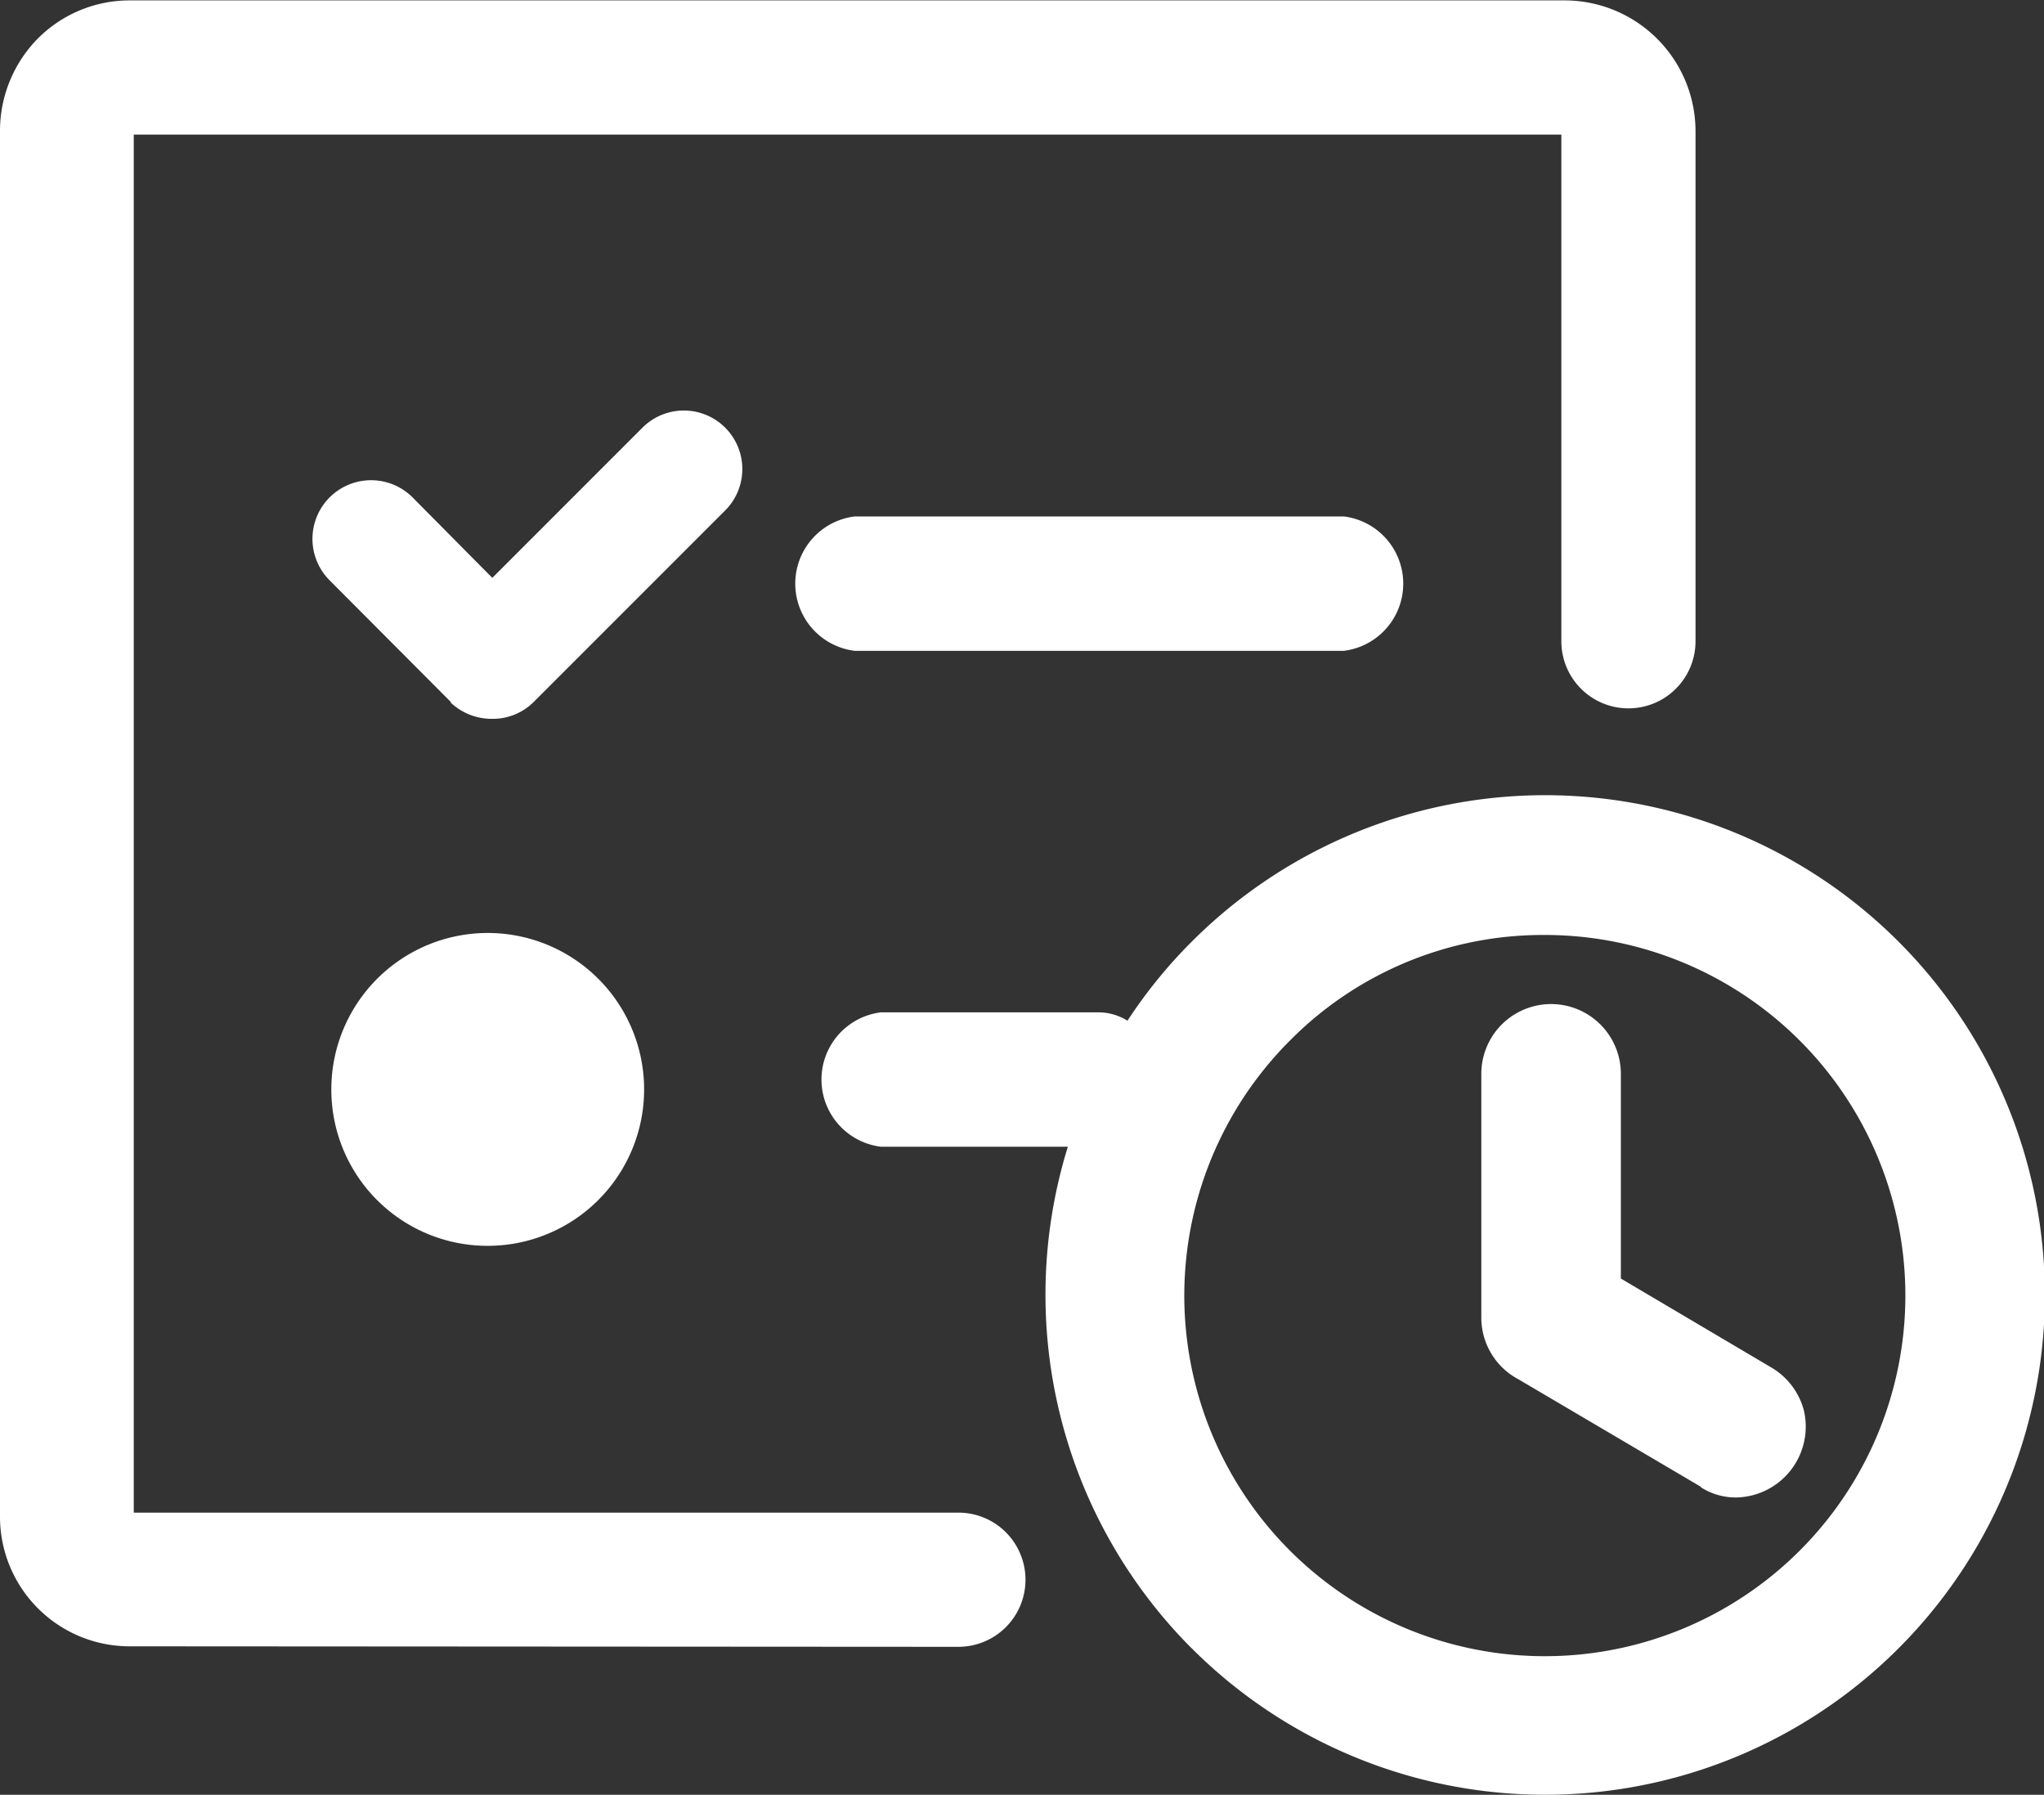 <svg xmlns="http://www.w3.org/2000/svg" width="20.506" height="18.002" viewBox="0 0 20.506 18.002">
  <rect x="0" y="0" width="20.506" height="18.002" fill="#333333" stroke="none"/>
  <path id="Projectlist-white" d="M24707.957,17431.531a5.021,5.021,0,0,1-1.24-5.029h-1.875a.679.679,0,0,1,0-1.348h2.184a.549.549,0,0,1,.289.084,4.931,4.931,0,0,1,.643-.791,5.013,5.013,0,1,1,0,7.084Zm.986-6.092a3.617,3.617,0,1,0,2.561-1.061A3.571,3.571,0,0,0,24708.943,17425.439Zm-11.639,6.074a1.3,1.3,0,0,1-1.3-1.3v-13.9a1.32,1.32,0,0,1,.377-.924,1.3,1.3,0,0,1,.924-.385h14.4a1.314,1.314,0,0,1,1.309,1.309v5.119a.673.673,0,0,1-1.346,0v-5.082h-14.322v13.822h8.273a.673.673,0,1,1,0,1.346Zm15.764-1.6-1.83-1.078a.7.7,0,0,1-.373-.615v-2.449a.7.7,0,0,1,1.4,0v2.053l1.514.895a.708.708,0,0,1,.322.428.711.711,0,0,1-.676.873A.651.651,0,0,1,24713.068,17429.918Zm-13.74-3.98a1.569,1.569,0,1,1,1.568,1.563A1.567,1.567,0,0,1,24699.328,17425.938Zm1.2-3.891-1.217-1.221a.588.588,0,0,1,.832-.832l.8.807,1.514-1.514a.587.587,0,0,1,.83.83l-1.93,1.93a.58.58,0,0,1-.414.168A.6.6,0,0,1,24700.525,17422.047Zm4.051-.514a.679.679,0,0,1,0-1.348h4.906a.679.679,0,0,1,0,1.348Z" transform="translate(-24696.004 -17415)" fill="#fff"/>
</svg>
